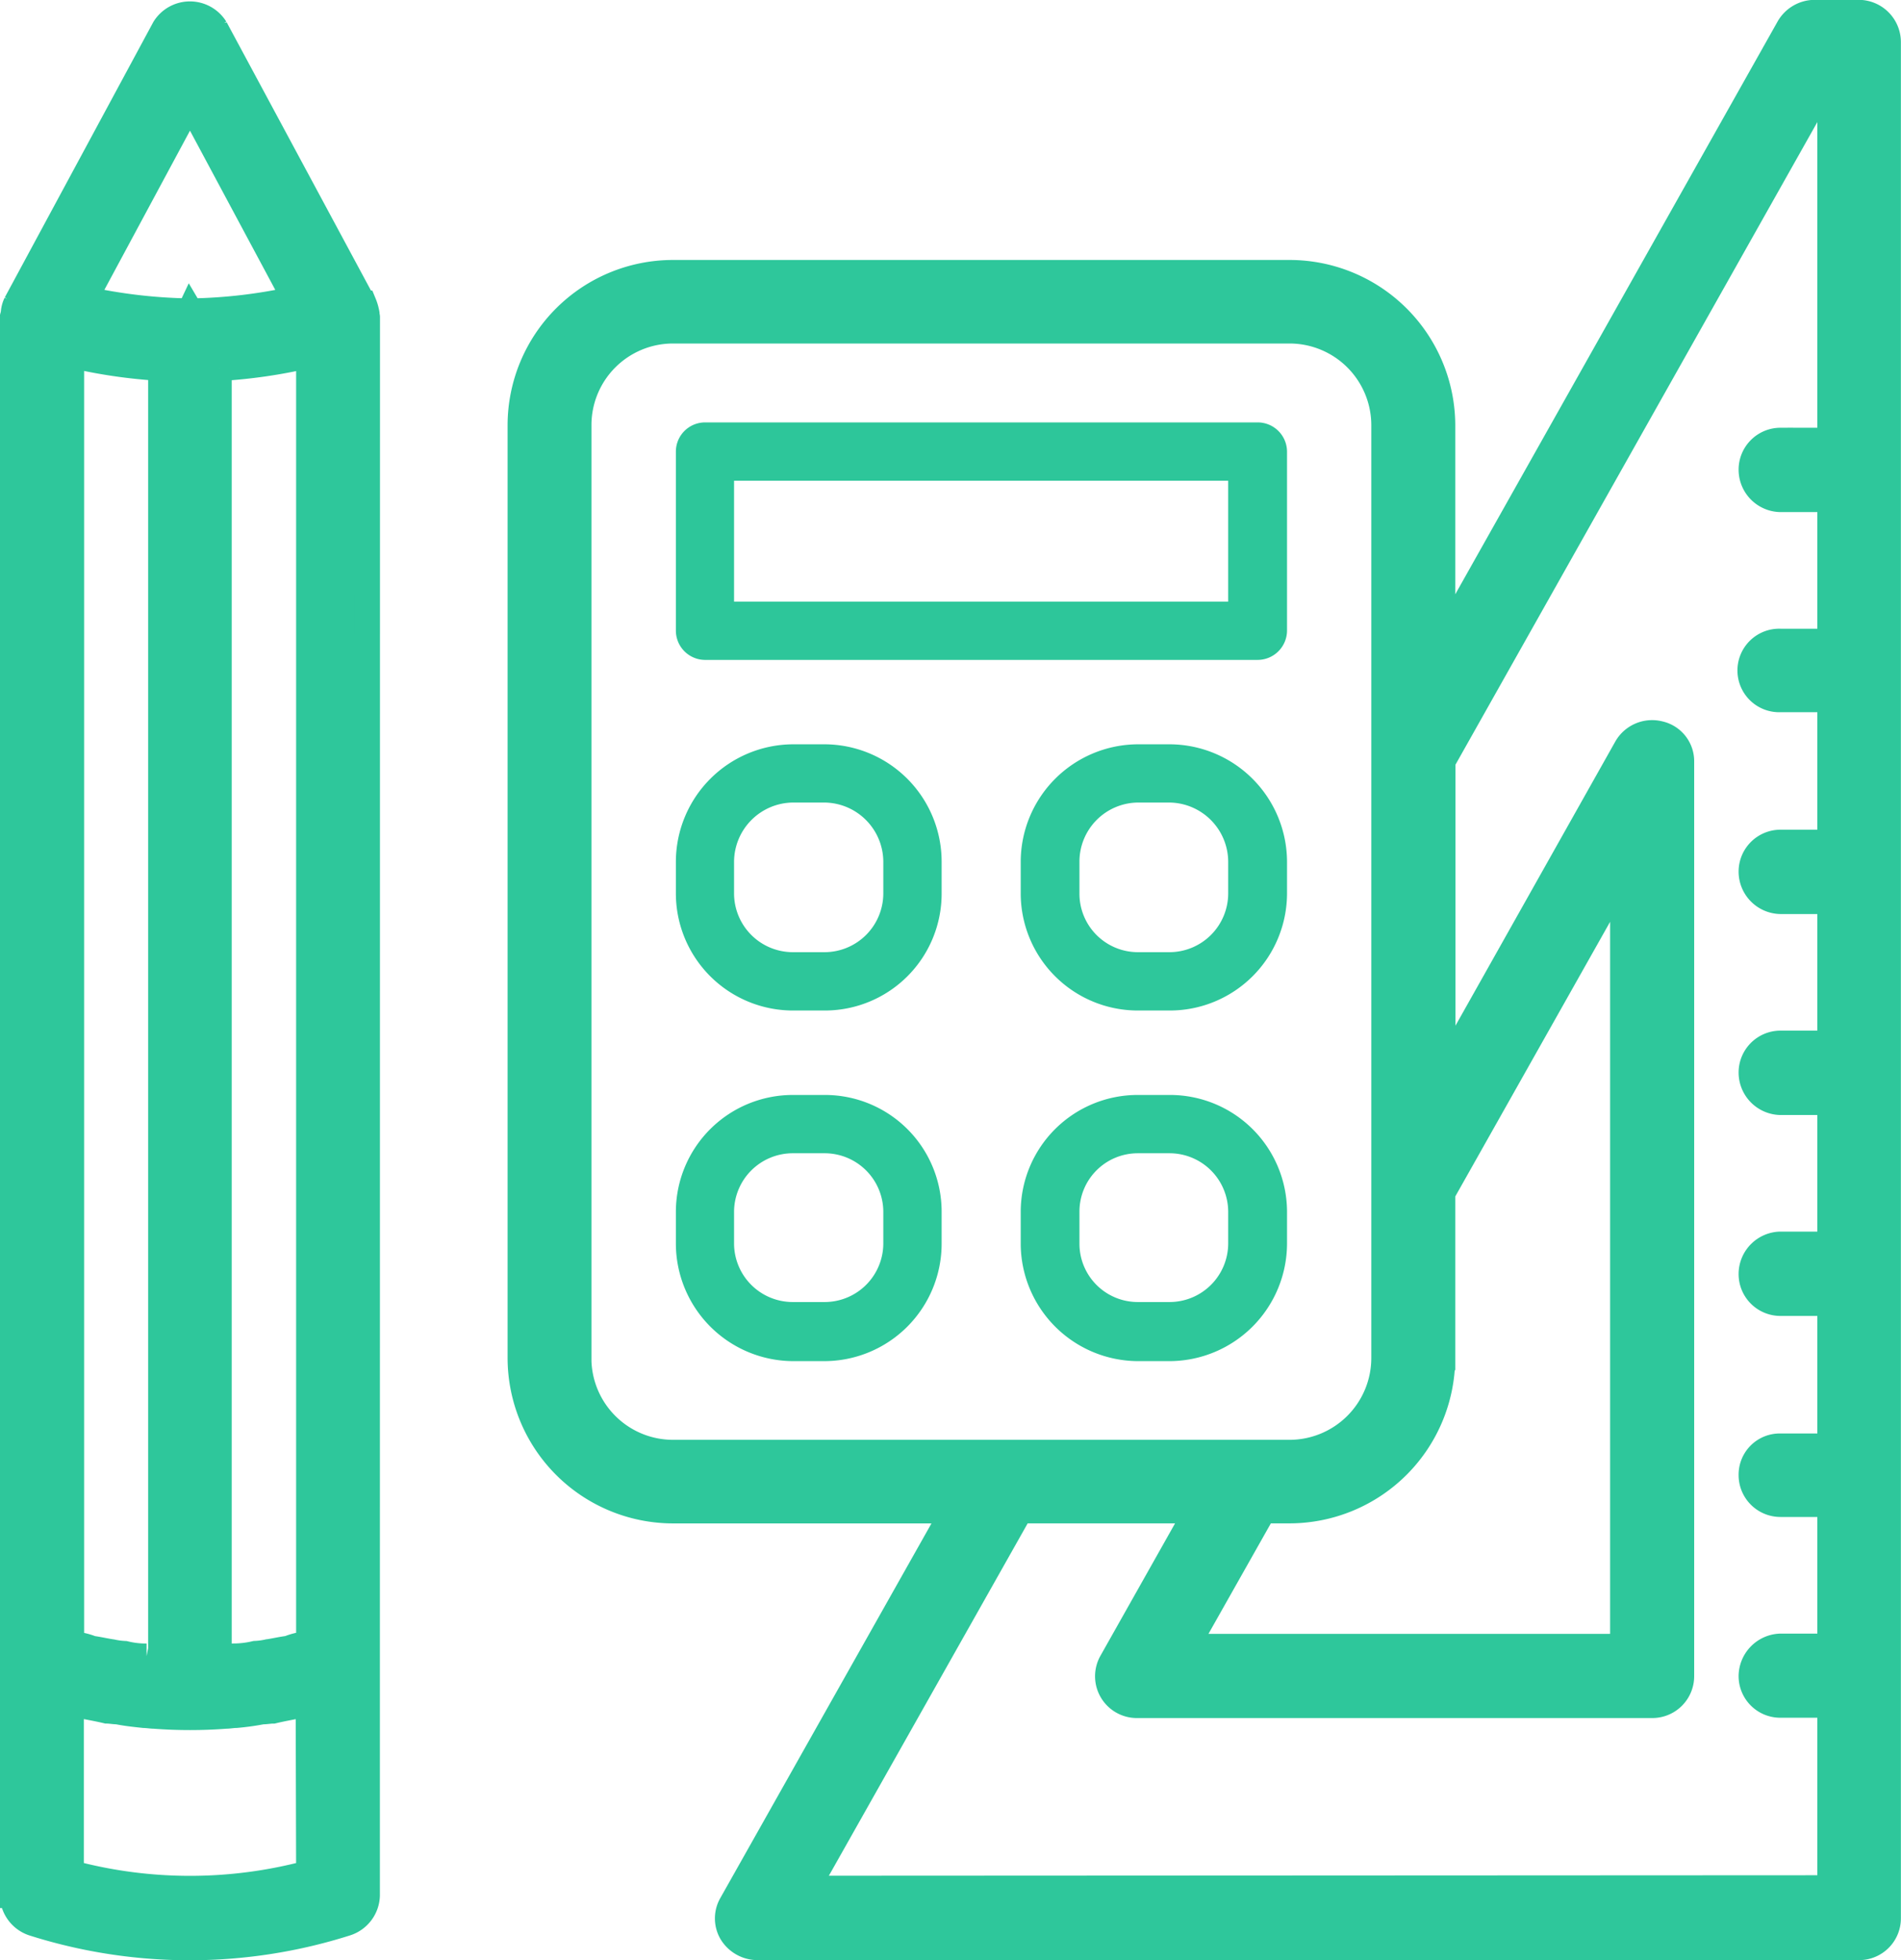 <svg xmlns="http://www.w3.org/2000/svg" width="37.74" height="38.906" viewBox="0 0 37.74 38.906">
  <g id="Group_177" data-name="Group 177" transform="translate(-6645.306 -2734.353)">
    <g id="Group_170" data-name="Group 170" transform="translate(6655.632 2734.603)">
      <path id="Path_320" data-name="Path 320" d="M6680.578,2734.6h-.89a.6.6,0,0,0-.508.292l-6.873,12.21v-4.317a3.04,3.04,0,0,0-3.03-3.022h-12.253a3.034,3.034,0,0,0-3.031,3.022V2761.3a3.038,3.038,0,0,0,3.031,3.04h5.562l-4.4,7.805a.566.566,0,0,0,0,.57.61.61,0,0,0,.51.293h21.88a.58.58,0,0,0,.578-.586v-37.233A.59.59,0,0,0,6680.578,2734.6Zm-8.271,26.7v-3.265l3.574-6.338v15.335h-8.652l1.521-2.693h.527A3.043,3.043,0,0,0,6672.306,2761.3Zm-17.149,0v-18.513a1.869,1.869,0,0,1,1.866-1.866h12.253a1.873,1.873,0,0,1,1.863,1.866V2761.3a1.875,1.875,0,0,1-1.863,1.881h-12.253A1.871,1.871,0,0,1,6655.157,2761.3Zm4.535,10.533,4.229-7.494h3.5l-1.691,3a.579.579,0,0,0,.5.864h10.233a.581.581,0,0,0,.586-.587v-18.15a.561.561,0,0,0-.441-.552.591.591,0,0,0-.655.276l-3.643,6.475v-6.2l7.684-13.642v7.27h-.983a.582.582,0,0,0-.58.588.592.592,0,0,0,.58.586h.983v2.815h-.983a.579.579,0,1,0,0,1.157h.983v2.832h-.983a.582.582,0,0,0-.58.588.593.593,0,0,0,.58.586h.983v2.814h-.983a.582.582,0,0,0-.58.586.594.594,0,0,0,.58.589h.983v2.814h-.983a.593.593,0,0,0-.58.586.581.581,0,0,0,.58.588h.983v2.833h-.983a.567.567,0,0,0-.58.569.581.581,0,0,0,.58.588h.983v2.815h-.983a.6.6,0,0,0-.58.6.577.577,0,0,0,.58.57h.983v3.626Z" transform="translate(-6653.992 -2734.603)" fill="#2ec79b" stroke="#2ec79b" stroke-width="0.5"/>
    </g>
    <g id="Group_171" data-name="Group 171" transform="translate(6658.724 2742.737)">
      <path id="Path_321" data-name="Path 321" d="M6668.124,2741.413h-10.966a.58.58,0,0,0-.578.586v3.54a.582.582,0,0,0,.578.588h10.966a.585.585,0,0,0,.589-.588V2742A.583.583,0,0,0,6668.124,2741.413Zm-.579,3.558h-9.81v-2.4h9.81Z" transform="translate(-6656.58 -2741.413)" fill="#2dc69a"/>
    </g>
    <g id="Group_172" data-name="Group 172" transform="translate(6658.724 2749.126)">
      <path id="Path_322" data-name="Path 322" d="M6659.532,2746.762h-.63a2.336,2.336,0,0,0-2.322,2.33v.622a2.326,2.326,0,0,0,2.322,2.332h.63a2.32,2.32,0,0,0,2.324-2.332v-.622A2.331,2.331,0,0,0,6659.532,2746.762Zm1.166,2.952a1.168,1.168,0,0,1-1.166,1.174h-.63a1.168,1.168,0,0,1-1.167-1.174v-.622a1.181,1.181,0,0,1,1.167-1.174h.63a1.18,1.18,0,0,1,1.166,1.174Z" transform="translate(-6656.58 -2746.762)" fill="#2dc69a"/>
    </g>
    <g id="Group_173" data-name="Group 173" transform="translate(6665.57 2749.126)">
      <path id="Path_323" data-name="Path 323" d="M6665.266,2746.762h-.63a2.336,2.336,0,0,0-2.324,2.33v.622a2.326,2.326,0,0,0,2.324,2.332h.63a2.328,2.328,0,0,0,2.333-2.332v-.622A2.338,2.338,0,0,0,6665.266,2746.762Zm1.165,2.952a1.168,1.168,0,0,1-1.165,1.174h-.63a1.161,1.161,0,0,1-1.158-1.174v-.622a1.173,1.173,0,0,1,1.158-1.174h.63a1.18,1.18,0,0,1,1.165,1.174Z" transform="translate(-6662.312 -2746.762)" fill="#2ec79b"/>
    </g>
    <g id="Group_174" data-name="Group 174" transform="translate(6658.724 2756.086)">
      <path id="Path_324" data-name="Path 324" d="M6659.532,2752.589h-.63a2.322,2.322,0,0,0-2.322,2.313v.64a2.337,2.337,0,0,0,2.322,2.33h.63a2.332,2.332,0,0,0,2.324-2.33v-.64A2.317,2.317,0,0,0,6659.532,2752.589Zm1.166,2.954a1.165,1.165,0,0,1-1.166,1.156h-.63a1.165,1.165,0,0,1-1.167-1.156v-.64a1.166,1.166,0,0,1,1.167-1.157h.63a1.165,1.165,0,0,1,1.166,1.157Z" transform="translate(-6656.58 -2752.589)" fill="#2dc79a"/>
    </g>
    <g id="Group_175" data-name="Group 175" transform="translate(6665.57 2756.086)">
      <path id="Path_325" data-name="Path 325" d="M6665.266,2752.589h-.63a2.322,2.322,0,0,0-2.324,2.313v.64a2.337,2.337,0,0,0,2.324,2.33h.63a2.339,2.339,0,0,0,2.333-2.33v-.64A2.324,2.324,0,0,0,6665.266,2752.589Zm1.165,2.954a1.165,1.165,0,0,1-1.165,1.156h-.63a1.158,1.158,0,0,1-1.158-1.156v-.64a1.158,1.158,0,0,1,1.158-1.157h.63a1.165,1.165,0,0,1,1.165,1.157Z" transform="translate(-6662.312 -2752.589)" fill="#2ec79a"/>
    </g>
    <g id="Group_176" data-name="Group 176" transform="translate(6645.556 2734.629)">
      <path id="Path_326" data-name="Path 326" d="M6652.6,2740.643c0-.018-.009-.018-.009-.034v-.036a.972.972,0,0,0-.06-.207h-.009l-2.936-5.457a.6.6,0,0,0-1.019,0l-2.944,5.457h0a.515.515,0,0,0-.052.207.1.1,0,0,0-.008.036c0,.016-.01.016-.01.034v26.75c0,.018.01.018.01.018h-.01v4.559a.6.6,0,0,0,.405.552,10.262,10.262,0,0,0,6.227,0,.6.6,0,0,0,.413-.552v-4.577h0Zm-1.569,26.422c-.14.017-.278.051-.407.069a1.393,1.393,0,0,1-.251.033,1.845,1.845,0,0,1-.432.051.883.883,0,0,1-.216.018.1.1,0,0,1-.069.018v-25.593a10.375,10.375,0,0,0,1.779-.258v25.557a.643.643,0,0,0-.165.034A1.267,1.267,0,0,0,6651.031,2767.065Zm-2.815.154a1.735,1.735,0,0,1-.432-.051,1.427,1.427,0,0,1-.252-.033c-.129-.018-.267-.052-.4-.069a1.307,1.307,0,0,0-.241-.07.7.7,0,0,0-.165-.034V2741.4a10.359,10.359,0,0,0,1.771.258v25.593a.087.087,0,0,1-.061-.018A.849.849,0,0,1,6648.216,2767.219Zm.862-30.806,2.072,3.867a10.243,10.243,0,0,1-2.062.241l-.01-.017-.008.017a10.406,10.406,0,0,1-2.072-.241Zm2.357,35.107a9.11,9.11,0,0,1-4.714,0v-3.349h.052c.214.051.438.085.655.137.07,0,.14.015.209.015.181.036.354.054.524.072.071,0,.14.015.209.015a9.325,9.325,0,0,0,1.416,0c.07,0,.139-.015.207-.015a5.146,5.146,0,0,0,.519-.072c.078,0,.147-.015.217-.015.214-.052.438-.086.655-.137h.042Z" transform="translate(-6645.556 -2734.624)" fill="#2ec79b" stroke="#2ec79b" stroke-width="0.5"/>
    </g>
  </g>
</svg>

